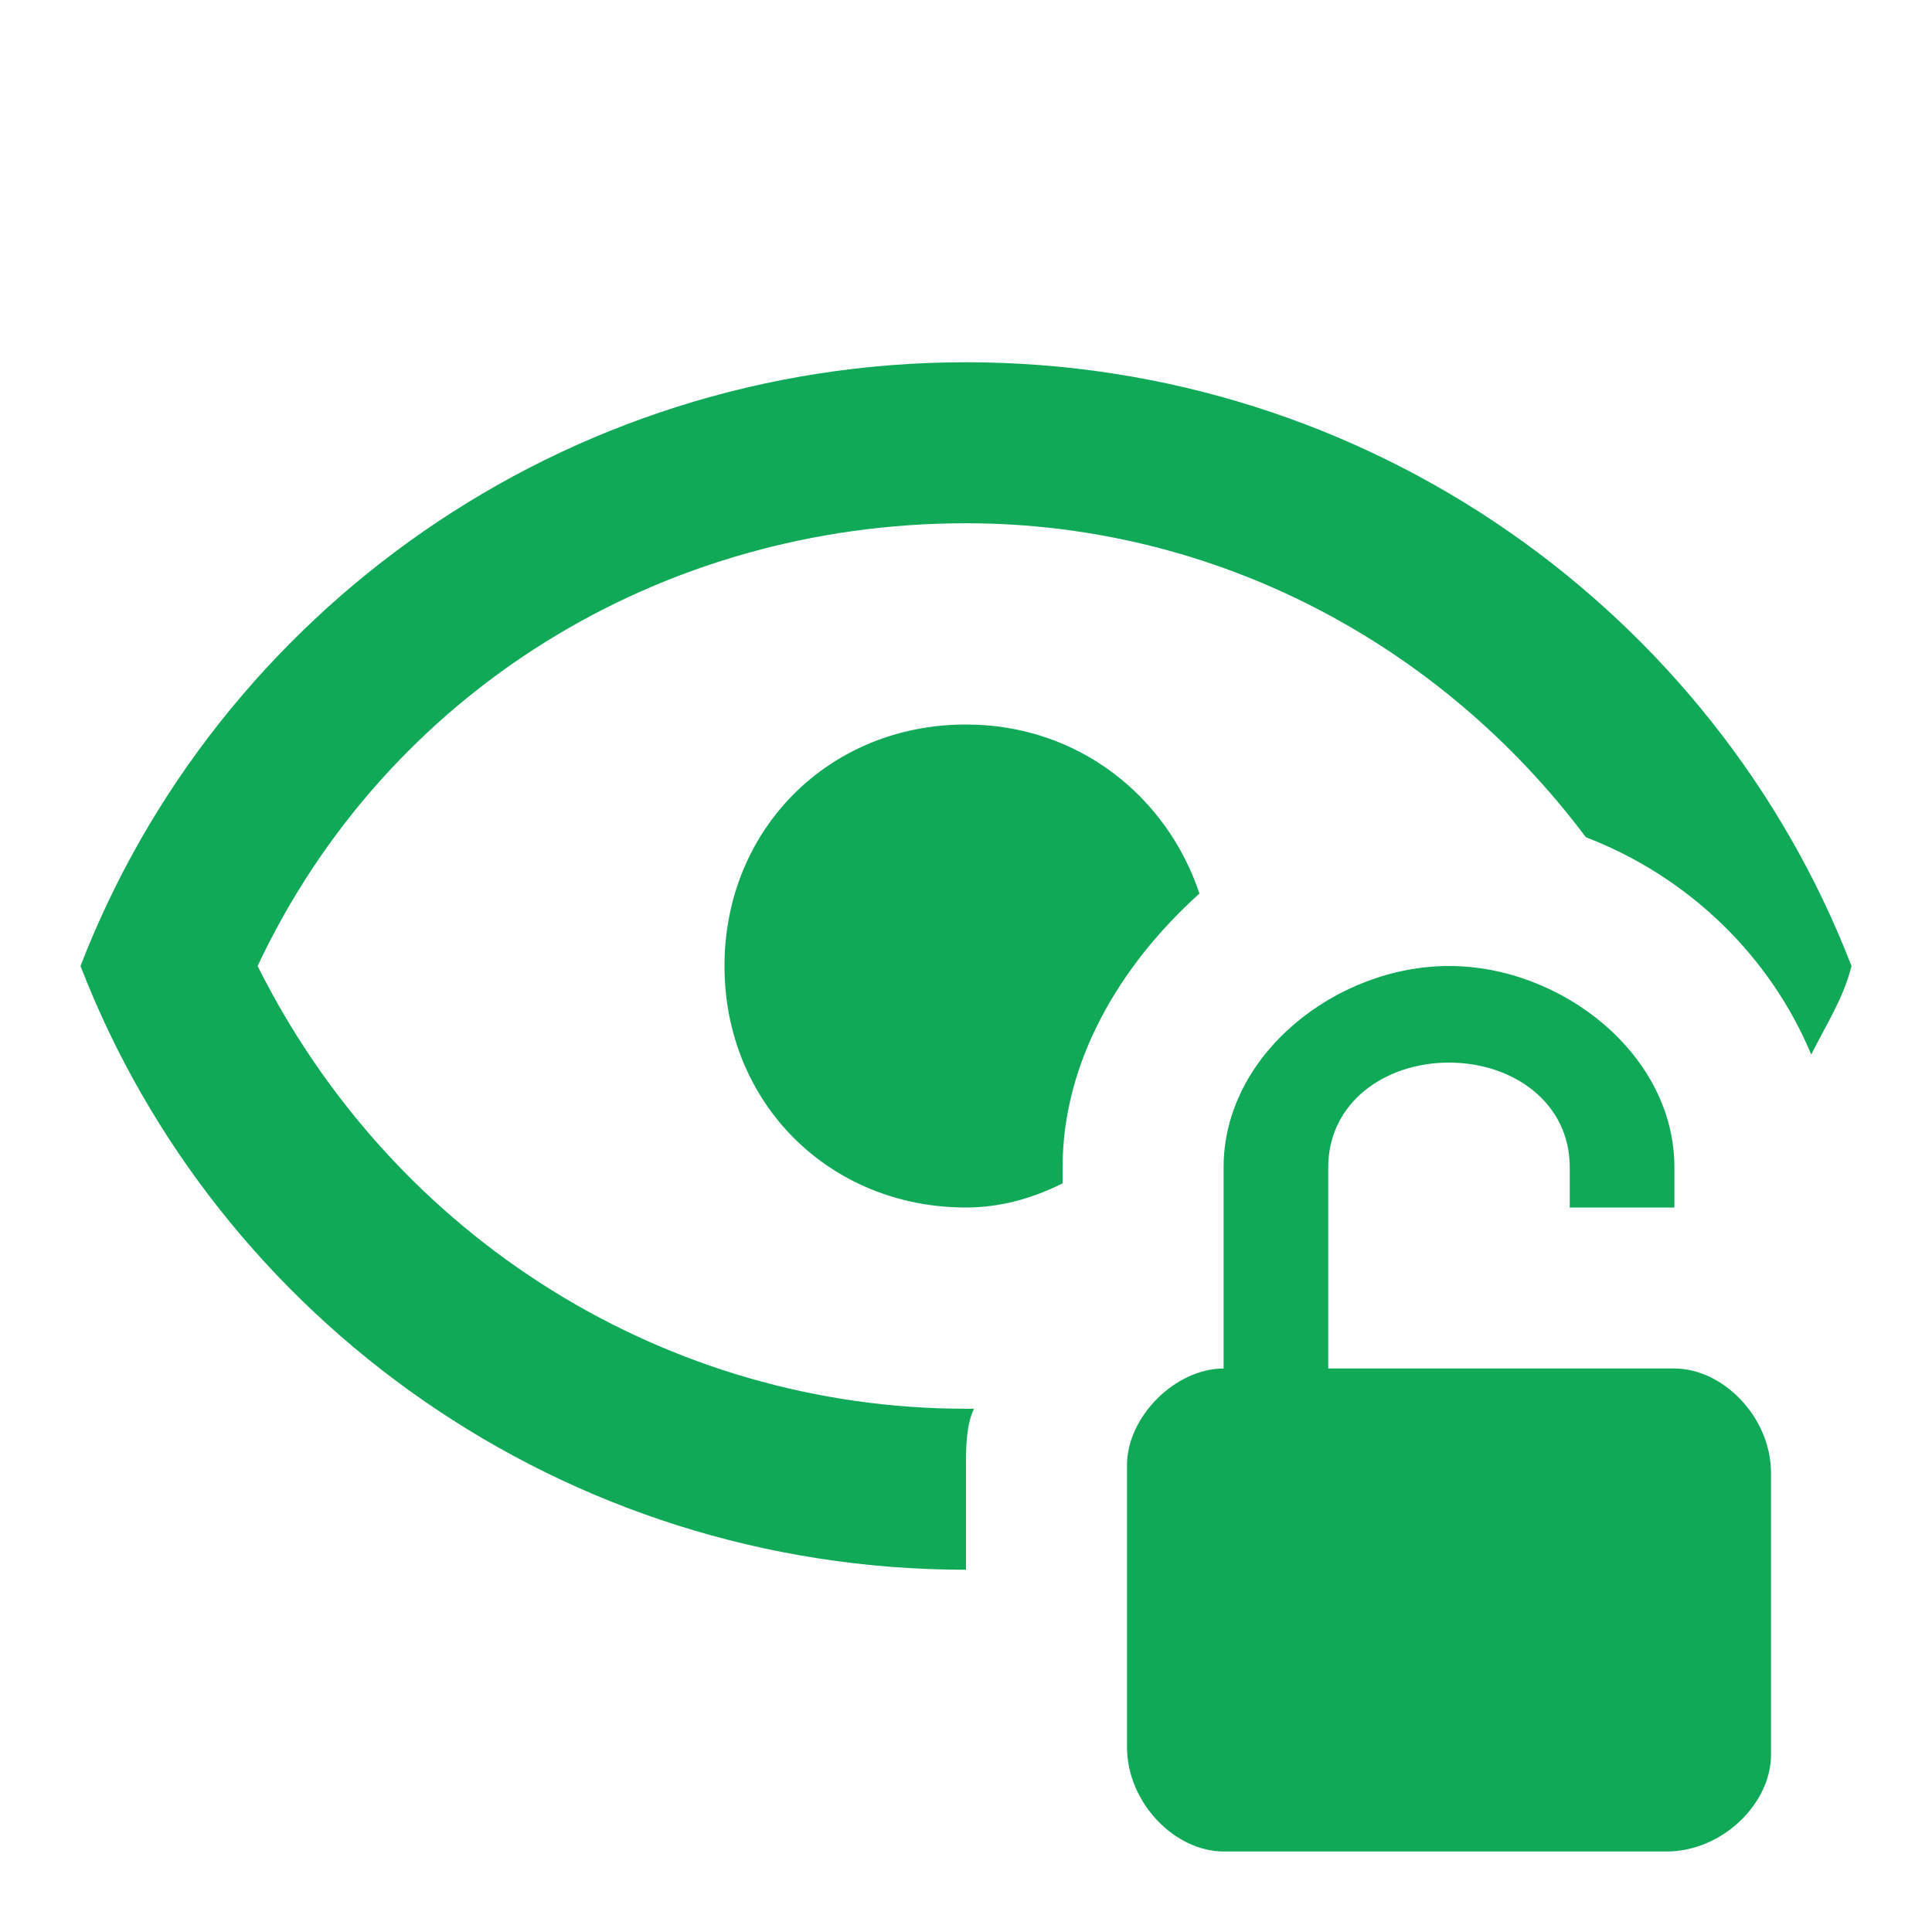<svg width="24" height="24" viewBox="0 0 24 24" fill="none" xmlns="http://www.w3.org/2000/svg">
<path d="M12 19.5C7 19.5 2.7 16.4 1 12C2.7 7.6 7 4.5 12 4.5C17 4.5 21.3 7.6 23 12C22.9 12.4 22.7 12.7 22.5 13.1C22 11.9 21 10.9 19.7 10.4C17.9 8 15.1 6.5 12 6.5C8.2 6.5 4.8 8.6 3.2 12C4.9 15.4 8.3 17.5 12 17.5H12.1C12 17.7 12 18 12 18.2V19.5ZM12 9C10.3 9 9 10.3 9 12C9 13.7 10.3 15 12 15C12.4 15 12.8 14.9 13.2 14.7V14.5C13.2 13.2 13.9 12 14.9 11.1C14.5 9.9 13.4 9 12 9ZM20.8 17H16.5V14.5C16.5 13.7 17.2 13.2 18 13.2C18.8 13.2 19.5 13.7 19.5 14.5V15H20.8V14.5C20.8 13.1 19.4 12 18 12C16.6 12 15.2 13.1 15.2 14.5V17C14.6 17 14 17.6 14 18.2V21.7C14 22.4 14.6 23 15.2 23H20.7C21.4 23 22 22.4 22 21.8V18.3C22 17.6 21.4 17 20.8 17Z" fill="#0FA958"/>
</svg>

